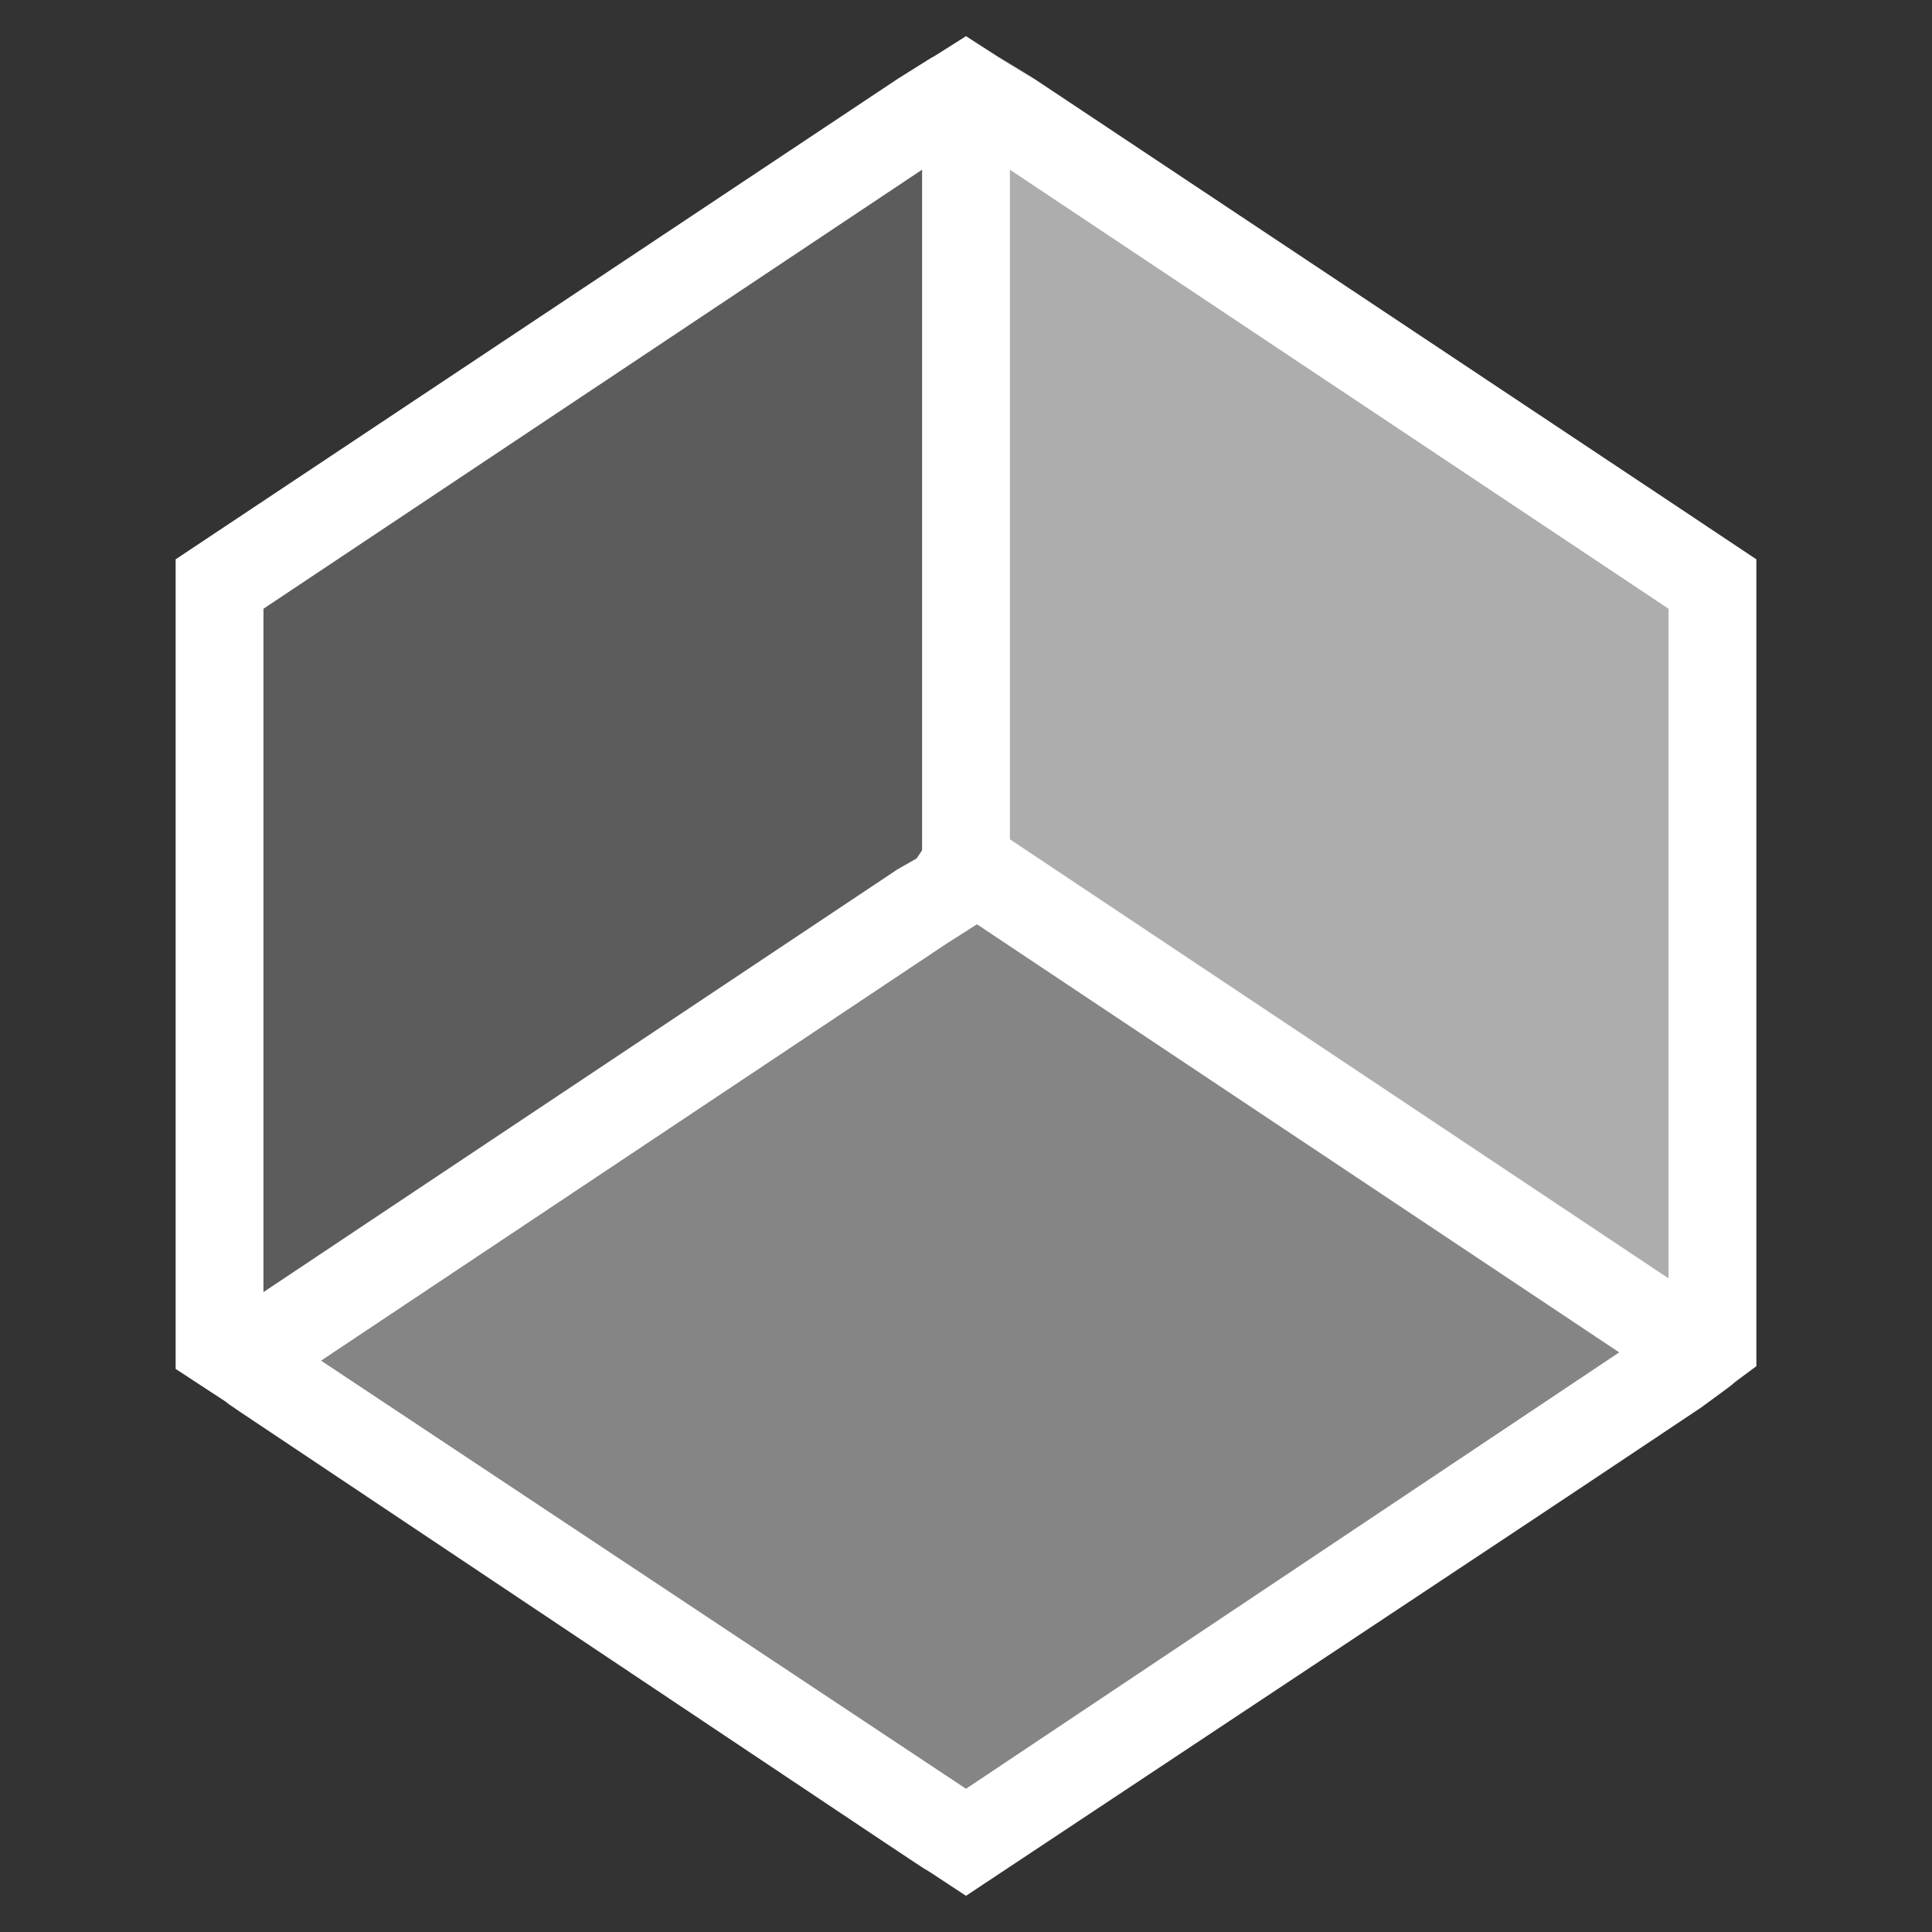<svg xmlns="http://www.w3.org/2000/svg" viewBox="0 0 22 22">
  <rect x="0" y="0" width="22" height="22" fill="#333333" stroke="none"/>
  <defs id="defs3051">
    <style type="text/css" id="current-color-scheme">
      .ColorScheme-Text {
        color:#ffffff;
      }
      </style>
  </defs>
 <path 
     style="fill:currentColor;fill-opacity:1;stroke:none" 
     d="M 11 0.412 C 10.258 0.883 10.993 0.412 10.219 0.9 L 2 6.369 L 2 7.588 L 2 15.182 L 2 15.588 C 3.149 16.34 2.222 15.732 2.75 16.088 L 10.094 20.994 C 10.989 21.59 10.102 20.994 11 21.588 C 19.023 16.264 17.054 17.574 19.375 16.025 C 20.007 15.564 19.492 15.93 20 15.557 L 20 15.213 L 20 15.182 L 20 7.588 L 20 6.369 C 17.676 4.822 19.66 6.143 19.438 5.994 L 11.781 0.9 L 11.375 0.65 C 11.092 0.468 12.598 1.441 11 0.412 z M 10.5 1.932 L 10.5 9.682 L 10.438 9.775 L 10.219 9.9 L 3 14.713 L 3 6.932 L 10.5 1.932 z M 11.5 1.932 L 19 6.932 L 19 14.557 L 11.5 9.557 L 11.5 1.932 z M 11.125 10.525 L 18.438 15.4 L 11 20.369 L 3.656 15.494 L 10.781 10.744 L 11.125 10.525 z "
     class="ColorScheme-Text"
     />
 <path 
     style="fill:currentColor;fill-opacity:0.2;stroke:none" 
     d="M 10.582 1.875 C 10.569 1.875 8.833 3.022 6.723 4.424 L 2.887 6.973 L 2.887 10.93 C 2.887 13.107 2.898 14.889 2.912 14.889 C 2.926 14.889 4.663 13.74 6.771 12.336 L 10.605 9.783 L 10.605 5.828 C 10.605 3.653 10.595 1.875 10.582 1.875 z "
     class="ColorScheme-Text"
     />
 <path 
     style="fill:currentColor;fill-opacity:0.4;stroke:none" 
     d="M 11.09 10.395 C 10.975 10.399 3.407 15.506 3.451 15.549 C 3.473 15.57 5.173 16.713 7.229 18.088 C 9.284 19.462 10.978 20.58 10.992 20.57 C 11.632 20.156 18.595 15.445 18.602 15.422 C 18.617 15.372 11.174 10.395 11.09 10.395 z "
     class="ColorScheme-Text"
     />
 <path 
     style="fill:currentColor;fill-opacity:0.6;stroke:none" 
     d="M 11.428 1.812 C 11.415 1.812 11.404 3.564 11.404 5.703 L 11.406 9.592 L 15.238 12.156 C 17.345 13.566 19.074 14.723 19.08 14.723 C 19.086 14.724 19.092 12.97 19.092 10.824 L 19.092 6.924 L 15.271 4.367 C 13.17 2.962 11.44 1.812 11.428 1.812 z "
     class="ColorScheme-Text"
     />
</svg>
